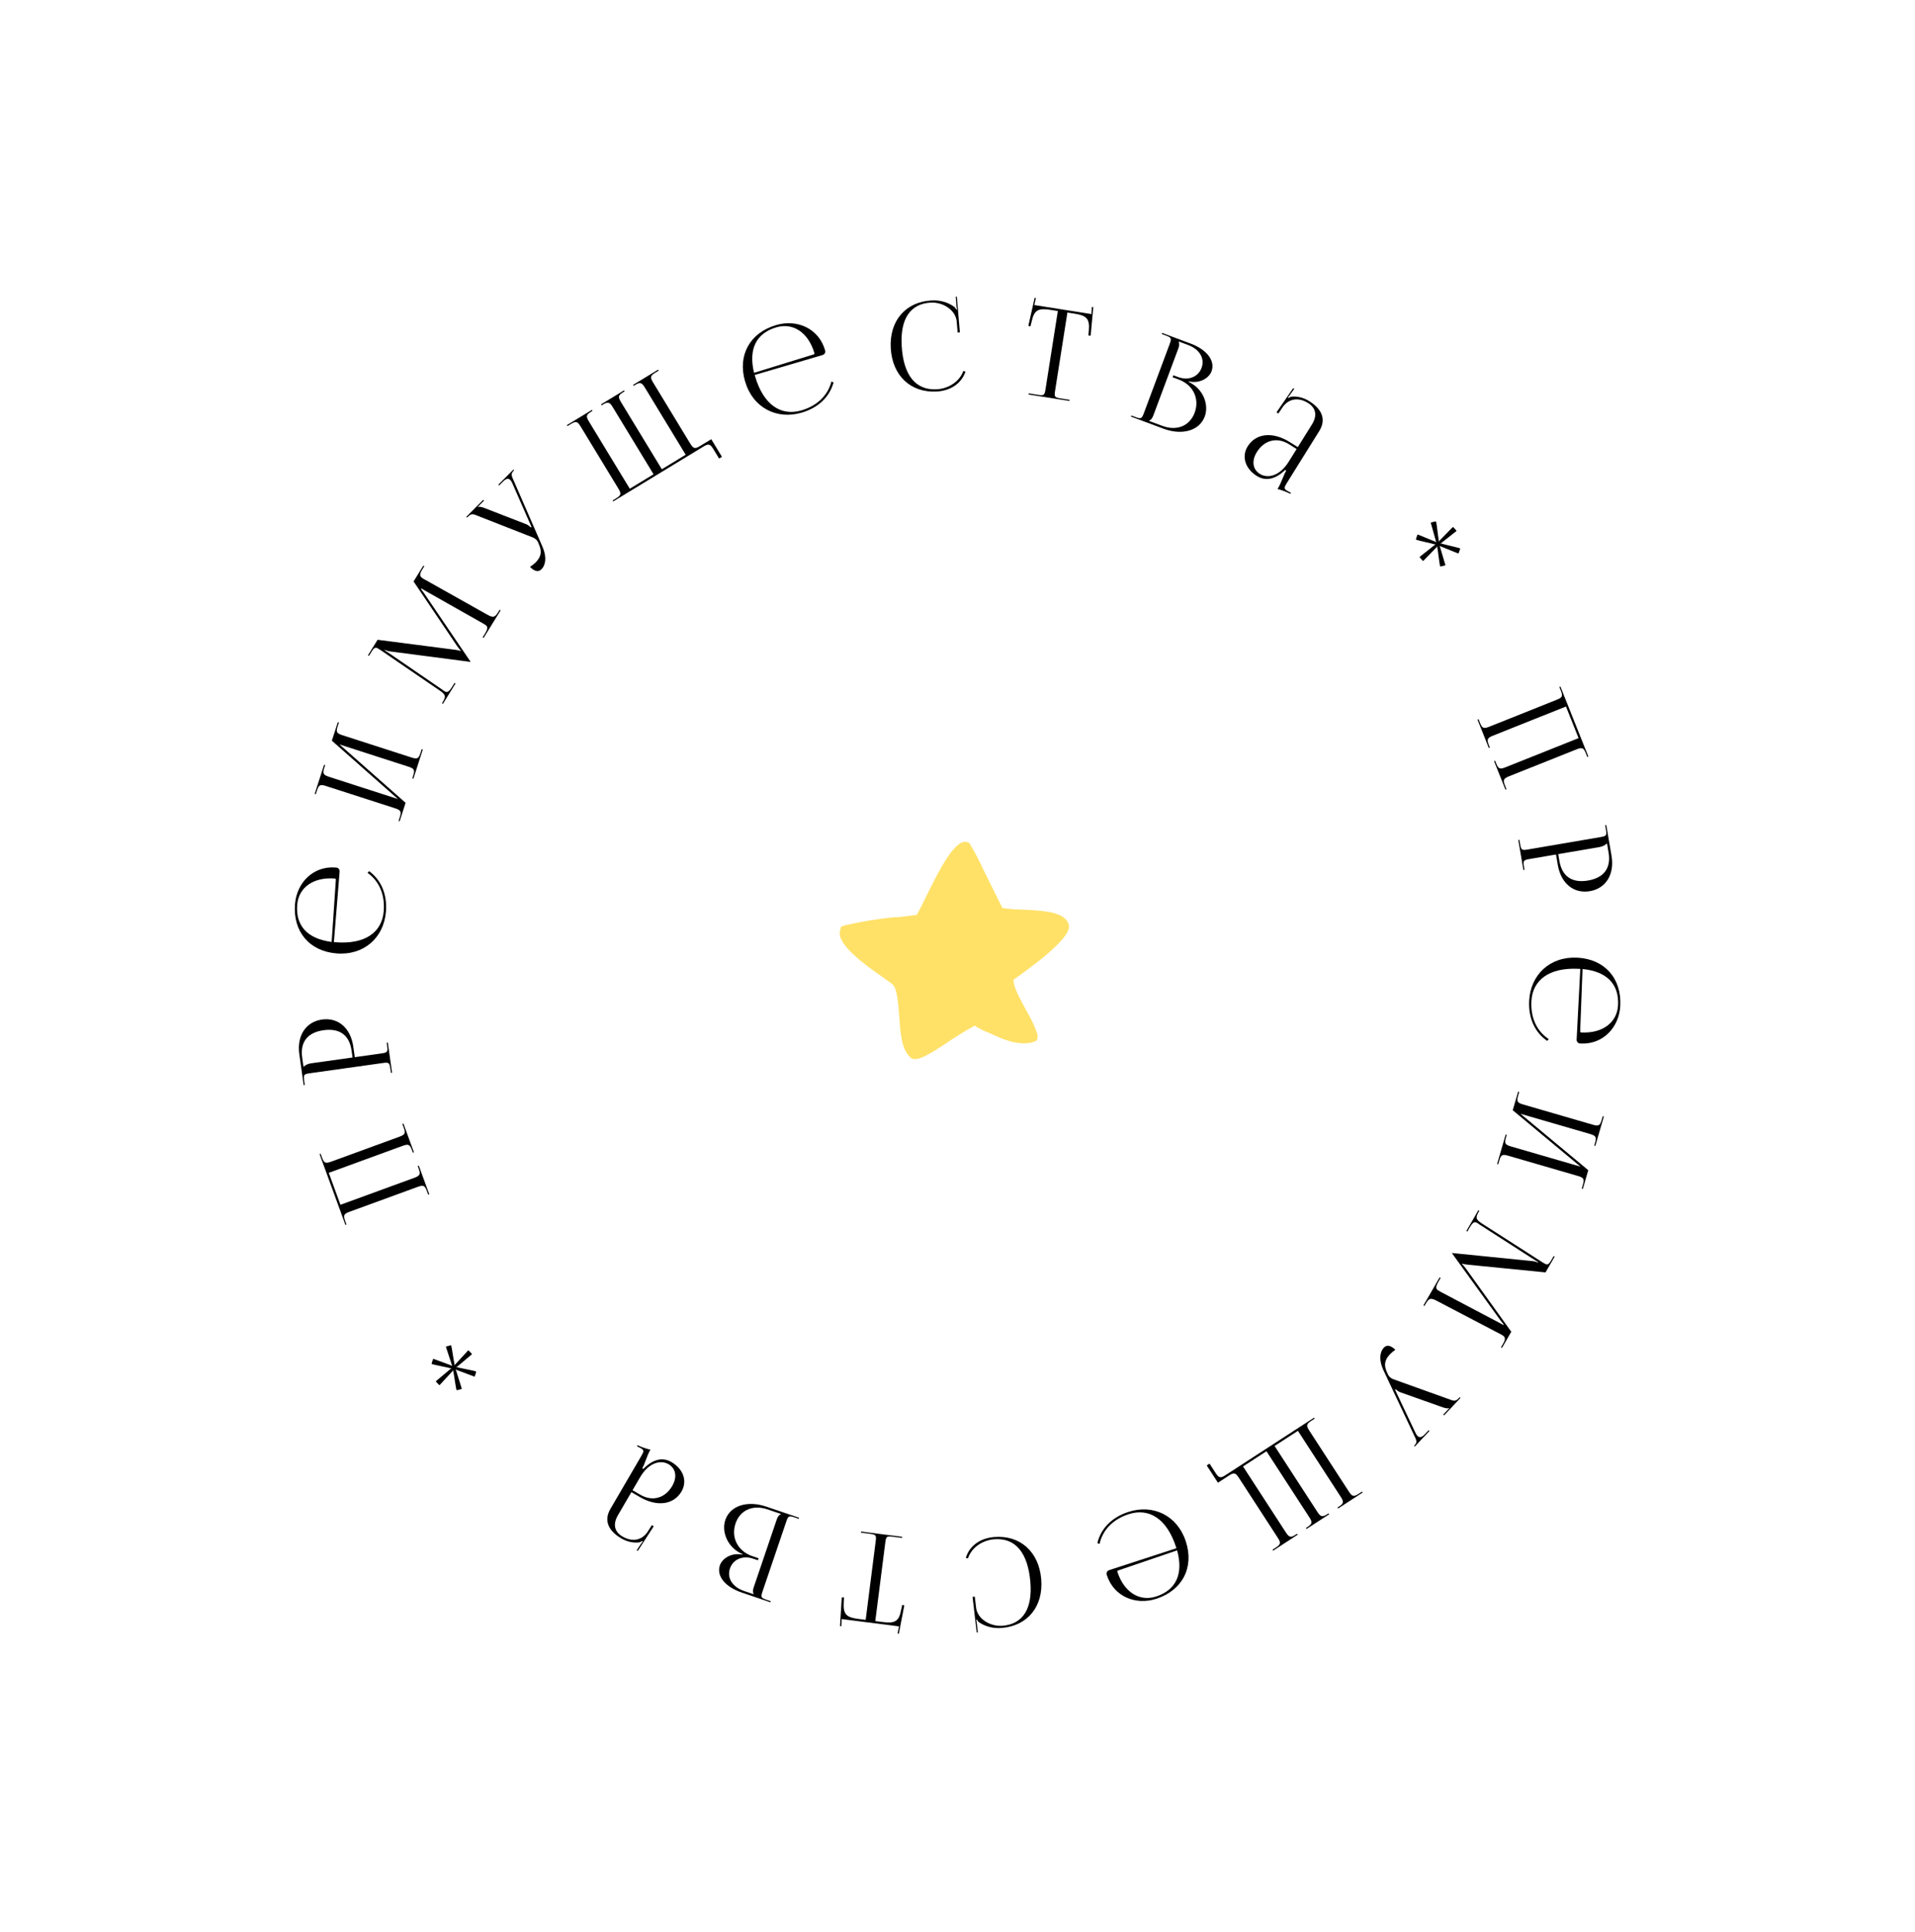<svg width="116" height="117" viewBox="0 0 116 117" fill="none" xmlns="http://www.w3.org/2000/svg">
<path fill-rule="evenodd" clip-rule="evenodd" d="M54.328 55.566C54.777 55.509 55.198 55.466 55.536 55.414C55.687 55.144 55.904 54.719 56.124 54.257C56.892 52.7 57.885 50.694 58.641 51.025L58.721 51.057L58.756 51.127C59.05 51.616 59.316 52.122 59.551 52.643C59.982 53.511 60.495 54.546 60.719 54.998C61.135 55.059 61.554 55.092 61.973 55.096C63.187 55.158 64.55 55.217 64.746 56.028C64.941 56.84 62.305 58.681 61.467 59.292L61.404 59.323C61.341 59.7 61.781 60.499 62.165 61.202C62.386 61.572 62.578 61.959 62.739 62.359L62.857 62.697L62.82 63.011C62.145 63.389 61.089 63.113 60.392 62.774C60.189 62.68 60.026 62.609 59.883 62.551C59.588 62.438 59.305 62.296 59.038 62.127C58.441 62.453 57.862 62.811 57.302 63.197C56.372 63.81 55.543 64.351 55.164 64.077L55.147 64.042C54.614 63.586 54.544 62.597 54.474 61.593C54.416 60.743 54.34 59.886 54.071 59.63C53.979 59.546 53.741 59.383 53.452 59.173C52.368 58.427 50.669 57.187 50.883 56.381L50.948 56.125L51.206 56.041C52.23 55.804 53.269 55.638 54.317 55.543" fill="#FFE167"/>
<path d="M89.5 43.589L90.185 45.307L90.248 45.282L90.176 45.1C90.042 44.765 90.123 44.684 90.458 44.55L94.858 42.794L95.621 44.708L91.222 46.464C90.887 46.597 90.775 46.602 90.641 46.266L90.566 46.078L90.503 46.103L91.192 47.828L91.254 47.803L91.154 47.551C91.02 47.216 91.104 47.142 91.439 47.008L95.469 45.4C95.804 45.267 95.916 45.262 96.049 45.598L96.15 45.849L96.213 45.824L94.521 41.585L94.458 41.61L94.555 41.855C94.689 42.19 94.606 42.264 94.27 42.397L90.241 44.005C89.906 44.139 89.794 44.143 89.66 43.808L89.563 43.564L89.5 43.589Z" fill="black"/>
<path d="M97.347 51.1L97.439 51.641C97.598 52.575 97.158 53.169 96.195 53.333C95.224 53.499 94.619 53.083 94.459 52.149L94.389 51.734L96.872 51.311C97.042 51.282 97.206 51.215 97.31 51.106L97.347 51.1ZM91.97 50.881L92.28 52.697L92.346 52.685L92.315 52.5C92.254 52.144 92.284 52.093 92.639 52.033L94.255 51.757L94.364 52.395C94.554 53.506 95.326 54.145 96.305 53.978C97.283 53.811 97.807 52.951 97.618 51.839L97.299 49.972L97.232 49.983L97.277 50.242C97.337 50.598 97.307 50.642 96.951 50.702L92.541 51.455C92.185 51.515 92.142 51.485 92.081 51.129L92.037 50.869L91.97 50.881Z" fill="black"/>
<path d="M95.725 58.686L95.504 62.959C95.497 63.086 95.582 63.196 95.71 63.203L95.747 63.205C97.106 63.275 98.079 62.226 98.147 60.92C98.233 59.253 97.194 58.092 95.55 58.007C93.883 57.92 92.71 59.042 92.629 60.618C92.574 61.677 92.981 62.542 93.722 63.047L93.811 62.938C93.098 62.465 92.71 61.654 92.763 60.648C92.829 59.364 93.833 58.588 95.635 58.681C95.665 58.683 95.695 58.684 95.725 58.686ZM95.861 58.693C97.321 58.836 98.08 59.599 98.013 60.883C97.958 61.941 97.066 62.603 95.782 62.536C95.737 62.534 95.715 62.51 95.717 62.473L95.861 58.693Z" fill="black"/>
<path d="M91.96 66.121L91.633 67.247L95.738 70.663L91.55 69.447C91.204 69.346 91.113 69.281 91.214 68.934L91.27 68.739L91.205 68.72L90.687 70.504L90.752 70.523L90.828 70.263C90.928 69.916 91.04 69.909 91.387 70.01L95.553 71.22C95.9 71.32 95.99 71.386 95.889 71.733L95.814 71.993L95.879 72.011L96.208 70.878L92.103 67.462L96.291 68.678C96.638 68.779 96.726 68.852 96.626 69.198L96.571 69.386L96.636 69.405L97.152 67.628L97.087 67.609L97.013 67.862C96.913 68.209 96.801 68.216 96.454 68.115L92.288 66.905C91.942 66.805 91.851 66.739 91.952 66.392L92.025 66.14L91.96 66.121Z" fill="black"/>
<path d="M89.55 73.305L88.825 74.562L88.884 74.596L89.019 74.361C89.226 74.003 89.331 73.986 89.487 74.076C89.526 74.099 89.575 74.135 89.63 74.176L92.955 76.312C93.068 76.386 93.114 76.412 93.172 76.446L93.157 76.472C93.138 76.461 93.007 76.402 92.842 76.386L88.017 75.901L87.96 75.895L87.953 75.908L87.987 75.954L90.877 79.957C90.98 80.094 91.064 80.204 91.084 80.215L91.061 80.254C90.99 80.213 90.892 80.156 90.771 80.095L87.264 78.245C87.218 78.218 87.179 78.196 87.147 78.177C86.99 78.087 86.925 77.989 87.128 77.637L87.264 77.403L87.205 77.369L86.224 79.068L86.283 79.102L86.365 78.959C86.572 78.601 86.69 78.608 87.068 78.809L90.795 80.76C90.864 80.791 90.923 80.825 90.975 80.855C91.164 80.964 91.235 81.066 91.051 81.385L90.923 81.607L90.982 81.641L91.545 80.664L88.787 76.823C88.716 76.721 88.599 76.593 88.56 76.571L88.579 76.538C88.618 76.561 88.751 76.585 88.915 76.602L93.62 77.069L94.173 76.112L94.114 76.078L93.964 76.338C93.802 76.618 93.714 76.62 93.571 76.537C93.525 76.511 93.48 76.484 93.434 76.458L89.778 74.114C89.425 73.884 89.357 73.775 89.549 73.443L89.609 73.339L89.55 73.305Z" fill="black"/>
<path d="M84.523 81.754C84.233 81.481 84.003 81.44 83.828 81.627C83.565 81.906 83.522 82.392 83.801 82.995L85.641 86.9C85.795 87.22 85.873 87.345 85.688 87.542L85.657 87.575L85.701 87.616L86.586 86.674L86.537 86.628L86.3 86.88C86.11 87.082 85.971 87.076 85.872 86.983C85.823 86.937 85.778 86.864 85.744 86.791L84.509 84.185L84.534 84.137L84.545 84.147C84.578 84.178 84.703 84.286 84.811 84.325L87.35 85.225C87.489 85.273 87.678 85.337 87.777 85.286L87.788 85.296L87.422 85.685L87.472 85.731L88.465 84.674L88.416 84.627L88.339 84.71C88.154 84.907 88.04 84.852 87.69 84.719L84.387 83.535C84.306 83.5 84.241 83.46 84.186 83.408C84.137 83.362 84.098 83.305 84.075 83.252L84.012 83.11C83.852 82.754 83.816 82.43 84.197 82.025C84.269 81.948 84.435 81.815 84.523 81.754Z" fill="black"/>
<path d="M79.599 85.868L74.213 89.363C73.91 89.56 73.815 89.496 73.618 89.193L73.266 88.651L73.096 88.762L73.776 89.808L74.469 89.358C74.772 89.162 74.861 89.23 75.058 89.532L77.383 93.115C77.579 93.417 77.605 93.526 77.302 93.723L77.081 93.866L77.118 93.923L78.607 92.957L78.57 92.9L78.469 92.965C78.166 93.162 78.071 93.098 77.875 92.795L75.296 88.822L76.715 87.901L76.932 88.235L79.294 91.874C79.49 92.177 79.516 92.286 79.213 92.482L79.106 92.552L79.143 92.609L80.511 91.72L80.475 91.664L80.374 91.729C80.073 91.915 79.978 91.852 79.786 91.555L77.424 87.916L77.207 87.582L78.62 86.665L81.198 90.638C81.395 90.941 81.421 91.05 81.118 91.246L81.017 91.312L81.054 91.368L82.542 90.402L82.505 90.346L82.278 90.493C81.976 90.689 81.887 90.622 81.69 90.319L79.328 86.68C79.132 86.377 79.106 86.268 79.409 86.072L79.636 85.924L79.599 85.868Z" fill="black"/>
<path d="M71.261 93.776L67.193 95.101C67.071 95.141 66.999 95.259 67.038 95.381L67.05 95.416C67.472 96.71 68.799 97.243 70.043 96.838C71.63 96.321 72.342 94.935 71.832 93.369C71.315 91.782 69.848 91.089 68.347 91.578C67.338 91.906 66.677 92.596 66.472 93.47L66.605 93.513C66.791 92.678 67.409 92.026 68.367 91.714C69.59 91.316 70.674 91.975 71.233 93.691C71.242 93.719 71.251 93.748 71.261 93.776ZM71.303 93.905C71.692 95.32 71.253 96.302 70.03 96.7C69.022 97.028 68.085 96.432 67.686 95.209C67.672 95.166 67.687 95.138 67.723 95.126L71.303 93.905Z" fill="black"/>
<path d="M63.071 95.649C62.931 93.986 61.789 92.965 60.215 93.098C59.428 93.164 58.739 93.584 58.503 94.359L58.634 94.393C58.843 93.741 59.5 93.294 60.212 93.234C61.493 93.126 62.263 94.027 62.414 95.825C62.55 97.436 61.964 98.368 60.736 98.472C59.994 98.534 59.223 98.071 59.129 97.4L59.047 96.705L58.913 96.724L59.163 98.883L59.23 98.87L59.169 98.332C59.162 98.249 59.149 98.175 59.129 98.116L59.18 98.097C59.199 98.148 59.234 98.206 59.275 98.24C59.684 98.53 60.184 98.646 60.686 98.604C62.26 98.472 63.209 97.29 63.071 95.649Z" fill="black"/>
<path d="M54.648 93.084L52.157 92.766L52.149 92.833L52.7 92.903C53.059 92.949 53.091 92.991 53.045 93.349L52.438 98.115L52.005 98.06C51.289 97.969 51.069 97.797 51.108 97.074L51.125 96.758L50.989 96.756L50.882 98.493L50.965 98.496L50.981 98.066L54.457 98.509L54.372 98.938L54.446 98.955L54.778 97.239L54.653 97.208L54.584 97.517C54.455 98.228 54.183 98.338 53.467 98.246L53.02 98.189L53.627 93.423C53.673 93.065 53.715 93.033 54.073 93.078L54.64 93.151L54.648 93.084Z" fill="black"/>
<path d="M47.301 91.698L47.296 91.712C47.181 91.769 47.107 91.871 47.051 92.034L45.656 96.142C45.6 96.306 45.595 96.439 45.651 96.553L45.649 96.561L45.072 96.365C44.367 96.125 44.021 95.579 44.217 95.002C44.408 94.44 44.999 94.196 45.625 94.409L45.91 94.505L45.951 94.384L45.574 94.256C44.691 93.956 44.266 93.129 44.556 92.274C44.831 91.463 45.606 91.122 46.489 91.422L47.301 91.698ZM48.405 91.93L46.404 91.251C45.301 90.876 44.239 91.174 43.936 92.064C43.69 92.79 44.077 93.755 44.98 94.134L44.971 94.162C44.284 94.032 43.745 94.405 43.607 94.811C43.389 95.451 43.918 96.116 44.929 96.459L46.666 97.049L46.688 96.985L46.439 96.9C46.097 96.784 46.073 96.737 46.19 96.395L47.629 92.159C47.745 91.817 47.792 91.794 48.134 91.91L48.383 91.994L48.405 91.93Z" fill="black"/>
<path d="M38.247 90.379L38.754 90.674C39.799 91.284 40.812 91.144 41.282 90.339C41.657 89.696 41.378 88.967 40.676 88.558C40.209 88.285 39.621 88.307 38.971 88.973L38.906 88.935C38.967 88.831 39.038 88.664 39.101 88.483C39.19 88.256 39.279 88.012 39.37 87.856L39.401 87.805C39.185 87.757 38.947 87.688 38.616 87.538L38.582 87.597L38.696 87.655C38.696 87.655 38.791 87.701 38.83 87.724C39.025 87.838 39.002 87.92 38.851 88.18L36.979 91.388C36.581 92.07 36.807 92.698 37.644 93.187C38.034 93.414 38.419 93.456 38.707 93.424C38.772 93.418 38.88 93.351 38.898 93.335L38.936 93.375C38.897 93.413 38.849 93.48 38.789 93.567L38.569 93.9L38.634 93.938L39.599 92.447L39.482 92.379L39.234 92.774C38.917 93.259 38.349 93.441 37.706 93.066C37.212 92.778 37.114 92.32 37.436 91.768L38.247 90.379ZM38.315 90.262L38.77 89.482C39.312 88.554 40.041 88.422 40.496 88.687C40.944 88.949 41.032 89.47 40.717 90.009C40.285 90.749 39.517 90.963 38.789 90.538L38.315 90.262Z" fill="black"/>
<path d="M27.378 82.696L27.396 82.714L27.369 82.74L27.36 82.713C27.255 82.676 26.37 82.346 26.265 82.308C26.265 82.308 26.247 82.307 26.229 82.325L26.143 82.597L26.169 82.624C26.274 82.662 27.207 82.843 27.312 82.88L27.339 82.872L27.347 82.899L27.312 82.898C27.23 82.976 26.5 83.569 26.419 83.647C26.419 83.647 26.401 83.664 26.401 83.681L26.599 83.889C26.617 83.89 26.643 83.882 26.643 83.882C26.725 83.804 27.351 83.102 27.433 83.025L27.434 82.989L27.46 82.999L27.45 83.025C27.483 83.132 27.612 84.063 27.645 84.17L27.679 84.207L27.955 84.133C27.973 84.116 27.965 84.089 27.965 84.089C27.932 83.983 27.652 83.092 27.619 82.985L27.593 82.975L27.62 82.949L27.637 82.968C27.743 83.005 28.61 83.335 28.716 83.373C28.716 83.373 28.742 83.382 28.76 83.365L28.846 83.093L28.811 83.057C28.706 83.019 27.782 82.847 27.677 82.809L27.65 82.817L27.642 82.791L27.677 82.792C27.758 82.714 28.488 82.121 28.57 82.043C28.57 82.043 28.579 82.017 28.58 81.999L28.381 81.791C28.363 81.791 28.345 81.808 28.345 81.808C28.264 81.886 27.637 82.587 27.556 82.665L27.555 82.7L27.529 82.691L27.538 82.665C27.506 82.558 27.368 81.617 27.335 81.51L27.309 81.483L27.034 81.556C27.016 81.574 27.015 81.591 27.015 81.591C27.048 81.698 27.346 82.589 27.378 82.696Z" fill="black"/>
<path d="M26.002 72.338L25.367 70.6L25.303 70.624L25.37 70.807C25.494 71.146 25.411 71.225 25.072 71.349L20.622 72.974L19.916 71.038L24.365 69.413C24.704 69.29 24.816 69.289 24.94 69.628L25.009 69.819L25.073 69.795L24.436 68.051L24.372 68.074L24.465 68.328C24.589 68.667 24.503 68.739 24.164 68.862L20.089 70.351C19.75 70.475 19.638 70.475 19.514 70.136L19.421 69.882L19.358 69.906L20.924 74.192L20.987 74.169L20.897 73.922C20.773 73.583 20.859 73.512 21.198 73.388L25.273 71.899C25.612 71.776 25.724 71.775 25.848 72.114L25.938 72.361L26.002 72.338Z" fill="black"/>
<path d="M18.38 64.598L18.304 64.055C18.172 63.116 18.63 62.536 19.598 62.4C20.573 62.263 21.166 62.696 21.297 63.635L21.356 64.052L18.861 64.402C18.69 64.426 18.524 64.487 18.417 64.593L18.38 64.598ZM23.748 64.976L23.492 63.152L23.425 63.161L23.451 63.347C23.501 63.705 23.47 63.755 23.113 63.805L21.49 64.033L21.4 63.392C21.243 62.275 20.49 61.614 19.507 61.752C18.524 61.89 17.974 62.734 18.131 63.851L18.394 65.728L18.461 65.718L18.425 65.457C18.375 65.1 18.407 65.058 18.764 65.007L23.195 64.386C23.552 64.335 23.594 64.367 23.645 64.725L23.681 64.986L23.748 64.976Z" fill="black"/>
<path d="M20.225 57.063L20.572 52.799C20.583 52.672 20.501 52.56 20.374 52.549L20.336 52.546C18.98 52.436 17.977 53.455 17.87 54.759C17.735 56.423 18.739 57.614 20.38 57.748C22.044 57.883 23.249 56.797 23.377 55.223C23.463 54.166 23.082 53.291 22.356 52.764L22.264 52.869C22.963 53.364 23.326 54.185 23.244 55.19C23.14 56.471 22.113 57.217 20.315 57.071C20.285 57.068 20.255 57.066 20.225 57.063ZM20.09 57.053C18.634 56.866 17.898 56.082 18.003 54.8C18.089 53.744 19.001 53.109 20.282 53.213C20.327 53.217 20.348 53.241 20.345 53.279L20.09 57.053Z" fill="black"/>
<path d="M24.208 49.743L24.568 48.627L20.566 45.091L24.716 46.43C25.06 46.541 25.148 46.609 25.037 46.953L24.975 47.146L25.04 47.167L25.61 45.399L25.545 45.379L25.462 45.636C25.351 45.98 25.24 45.983 24.896 45.872L20.767 44.54C20.424 44.429 20.335 44.361 20.446 44.018L20.529 43.76L20.465 43.739L20.102 44.863L24.105 48.398L19.955 47.059C19.611 46.948 19.525 46.873 19.636 46.529L19.696 46.343L19.631 46.322L19.063 48.083L19.128 48.103L19.209 47.853C19.319 47.51 19.431 47.506 19.774 47.617L23.903 48.949C24.247 49.06 24.335 49.128 24.225 49.472L24.144 49.722L24.208 49.743Z" fill="black"/>
<path d="M26.829 42.633L27.591 41.398L27.533 41.362L27.391 41.593C27.174 41.945 27.068 41.959 26.915 41.864C26.876 41.84 26.829 41.803 26.775 41.761L23.515 39.527C23.404 39.45 23.359 39.422 23.301 39.387L23.317 39.361C23.336 39.373 23.466 39.435 23.629 39.456L28.438 40.083L28.495 40.092L28.503 40.079L28.47 40.032L25.699 35.945C25.6 35.805 25.519 35.693 25.5 35.681L25.524 35.642C25.594 35.686 25.69 35.745 25.809 35.81L29.26 37.763C29.305 37.791 29.343 37.814 29.375 37.834C29.529 37.929 29.591 38.029 29.378 38.374L29.235 38.605L29.293 38.64L30.324 36.97L30.266 36.935L30.179 37.076C29.962 37.428 29.845 37.417 29.472 37.205L25.805 35.144C25.737 35.111 25.679 35.076 25.628 35.044C25.442 34.93 25.374 34.825 25.568 34.512L25.702 34.294L25.644 34.259L25.052 35.219L27.695 39.139C27.764 39.243 27.877 39.374 27.915 39.398L27.895 39.43C27.857 39.406 27.725 39.378 27.561 39.356L22.872 38.751L22.291 39.691L22.349 39.727L22.507 39.471C22.677 39.196 22.765 39.197 22.905 39.284C22.95 39.311 22.995 39.339 23.04 39.367L26.625 41.818C26.971 42.058 27.036 42.169 26.834 42.495L26.771 42.597L26.829 42.633Z" fill="black"/>
<path d="M32.103 34.336C32.385 34.618 32.614 34.665 32.794 34.484C33.065 34.212 33.123 33.728 32.861 33.117L31.138 29.159C30.994 28.835 30.919 28.708 31.11 28.516L31.142 28.484L31.099 28.442L30.186 29.358L30.234 29.405L30.479 29.16C30.675 28.963 30.813 28.974 30.909 29.069C30.957 29.117 31 29.191 31.032 29.266L32.19 31.906L32.163 31.954L32.152 31.944C32.12 31.912 31.998 31.8 31.892 31.758L29.381 30.784C29.242 30.731 29.056 30.662 28.955 30.71L28.944 30.699L29.321 30.321L29.273 30.273L28.249 31.301L28.297 31.349L28.377 31.269C28.568 31.078 28.679 31.136 29.025 31.279L32.292 32.56C32.371 32.597 32.435 32.64 32.489 32.693C32.536 32.74 32.574 32.799 32.595 32.852L32.654 32.996C32.803 33.357 32.831 33.681 32.438 34.075C32.363 34.15 32.193 34.278 32.103 34.336Z" fill="black"/>
<path d="M37.147 30.37L42.634 27.035C42.942 26.847 43.035 26.914 43.223 27.222L43.559 27.775L43.732 27.669L43.084 26.603L42.377 27.032C42.069 27.22 41.982 27.149 41.794 26.841L39.576 23.191C39.389 22.883 39.366 22.773 39.674 22.586L39.899 22.449L39.864 22.392L38.348 23.313L38.383 23.371L38.486 23.308C38.794 23.121 38.887 23.188 39.075 23.496L41.535 27.544L40.09 28.422L39.883 28.082L37.629 24.375C37.442 24.066 37.419 23.957 37.728 23.769L37.837 23.703L37.802 23.645L36.407 24.493L36.443 24.55L36.545 24.488C36.851 24.311 36.944 24.377 37.128 24.679L39.382 28.387L39.589 28.727L38.149 29.602L35.689 25.554C35.501 25.246 35.479 25.136 35.787 24.949L35.89 24.886L35.855 24.828L34.339 25.75L34.374 25.808L34.605 25.667C34.913 25.48 35 25.55 35.188 25.859L37.441 29.566C37.629 29.875 37.651 29.984 37.343 30.171L37.111 30.312L37.147 30.37Z" fill="black"/>
<path d="M45.715 22.711L49.82 21.507C49.943 21.471 50.019 21.355 49.983 21.232L49.972 21.196C49.589 19.89 48.278 19.319 47.022 19.687C45.42 20.156 44.669 21.521 45.132 23.101C45.602 24.703 47.048 25.438 48.563 24.994C49.58 24.696 50.261 24.026 50.493 23.159L50.361 23.111C50.15 23.941 49.513 24.574 48.546 24.858C47.313 25.22 46.248 24.529 45.74 22.797C45.732 22.768 45.723 22.739 45.715 22.711ZM45.677 22.581C45.329 21.155 45.798 20.187 47.031 19.825C48.049 19.527 48.968 20.15 49.33 21.384C49.343 21.427 49.327 21.455 49.291 21.466L45.677 22.581Z" fill="black"/>
<path d="M53.956 21.081C54.047 22.747 55.159 23.801 56.735 23.715C57.524 23.673 58.225 23.273 58.484 22.506L58.354 22.468C58.126 23.113 57.456 23.541 56.743 23.58C55.459 23.649 54.716 22.726 54.618 20.924C54.53 19.31 55.143 18.396 56.374 18.329C57.117 18.288 57.874 18.774 57.949 19.448L58.009 20.145L58.144 20.13L57.958 17.964L57.891 17.975L57.935 18.515C57.94 18.597 57.951 18.672 57.97 18.731L57.918 18.749C57.9 18.697 57.867 18.639 57.827 18.603C57.427 18.301 56.93 18.17 56.427 18.198C54.85 18.284 53.867 19.437 53.956 21.081Z" fill="black"/>
<path d="M62.3 23.894L64.78 24.285L64.791 24.218L64.241 24.131C63.885 24.075 63.853 24.032 63.91 23.676L64.657 18.93L65.088 18.997C65.801 19.11 66.017 19.288 65.956 20.01L65.93 20.325L66.066 20.331L66.225 18.598L66.142 18.593L66.112 19.022L62.651 18.476L62.748 18.05L62.675 18.031L62.292 19.737L62.416 19.771L62.495 19.464C62.645 18.757 62.919 18.656 63.633 18.768L64.078 18.838L63.33 23.584C63.274 23.941 63.231 23.972 62.875 23.916L62.31 23.827L62.3 23.894Z" fill="black"/>
<path d="M69.603 25.496L69.608 25.482C69.725 25.429 69.802 25.329 69.862 25.167L71.378 21.102C71.439 20.94 71.448 20.807 71.395 20.691L71.398 20.684L71.969 20.897C72.666 21.157 72.996 21.713 72.783 22.284C72.576 22.841 71.978 23.067 71.358 22.836L71.076 22.731L71.031 22.85L71.405 22.99C72.278 23.316 72.679 24.155 72.364 25.001C72.064 25.804 71.28 26.121 70.406 25.795L69.603 25.496ZM68.506 25.231L70.486 25.969C71.578 26.377 72.648 26.11 72.977 25.229C73.245 24.511 72.887 23.534 71.994 23.129L72.005 23.101C72.687 23.251 73.237 22.895 73.387 22.493C73.624 21.859 73.115 21.18 72.114 20.807L70.395 20.166L70.372 20.229L70.618 20.321C70.957 20.447 70.979 20.495 70.853 20.834L69.289 25.025C69.163 25.364 69.115 25.386 68.776 25.259L68.53 25.168L68.506 25.231Z" fill="black"/>
<path d="M78.614 27.082L78.117 26.771C77.089 26.131 76.073 26.241 75.579 27.032C75.185 27.663 75.443 28.401 76.132 28.83C76.591 29.117 77.18 29.111 77.849 28.465L77.912 28.505C77.849 28.607 77.772 28.772 77.705 28.952C77.609 29.176 77.512 29.416 77.417 29.57L77.385 29.621C77.599 29.675 77.835 29.751 78.162 29.91L78.197 29.853L78.085 29.791C78.085 29.791 77.992 29.742 77.953 29.718C77.762 29.599 77.787 29.517 77.946 29.262L79.912 26.11C80.329 25.44 80.122 24.806 79.299 24.293C78.917 24.054 78.533 24.001 78.244 24.024C78.179 24.028 78.069 24.092 78.05 24.107L78.014 24.067C78.054 24.03 78.104 23.964 78.166 23.878L78.397 23.552L78.333 23.512L77.323 24.974L77.438 25.046L77.698 24.658C78.03 24.183 78.603 24.017 79.234 24.411C79.719 24.714 79.804 25.174 79.466 25.717L78.614 27.082ZM78.543 27.197L78.065 27.962C77.496 28.875 76.763 28.984 76.316 28.706C75.876 28.431 75.804 27.908 76.134 27.378C76.588 26.651 77.362 26.46 78.077 26.906L78.543 27.197Z" fill="black"/>
<path d="M87.22 33.1L87.203 33.081L87.231 33.056L87.239 33.083C87.343 33.124 88.218 33.48 88.322 33.521C88.322 33.521 88.34 33.522 88.358 33.505L88.452 33.236L88.427 33.208C88.323 33.167 87.396 32.958 87.292 32.917L87.265 32.925L87.257 32.898L87.293 32.9C87.376 32.825 88.123 32.253 88.207 32.178C88.207 32.178 88.226 32.161 88.227 32.144L88.034 31.93C88.017 31.929 87.99 31.936 87.99 31.936C87.906 32.012 87.259 32.694 87.175 32.77L87.174 32.805L87.148 32.795L87.158 32.769C87.128 32.661 87.027 31.726 86.997 31.618L86.964 31.581L86.686 31.646C86.667 31.663 86.675 31.69 86.675 31.69C86.704 31.798 86.958 32.696 86.988 32.804L87.014 32.814L86.986 32.839L86.969 32.821C86.865 32.78 86.007 32.425 85.903 32.384C85.903 32.384 85.877 32.373 85.859 32.39L85.765 32.66L85.798 32.697C85.902 32.738 86.821 32.937 86.925 32.978L86.952 32.97L86.96 32.997L86.924 32.995C86.841 33.071 86.094 33.642 86.01 33.717C86.01 33.717 86 33.743 85.999 33.761L86.191 33.975C86.209 33.976 86.227 33.959 86.227 33.959C86.311 33.884 86.958 33.201 87.041 33.126L87.043 33.09L87.069 33.1L87.059 33.127C87.089 33.234 87.198 34.178 87.228 34.286L87.253 34.314L87.531 34.249C87.55 34.233 87.55 34.215 87.55 34.215C87.521 34.107 87.25 33.207 87.22 33.1Z" fill="black"/>
</svg>
